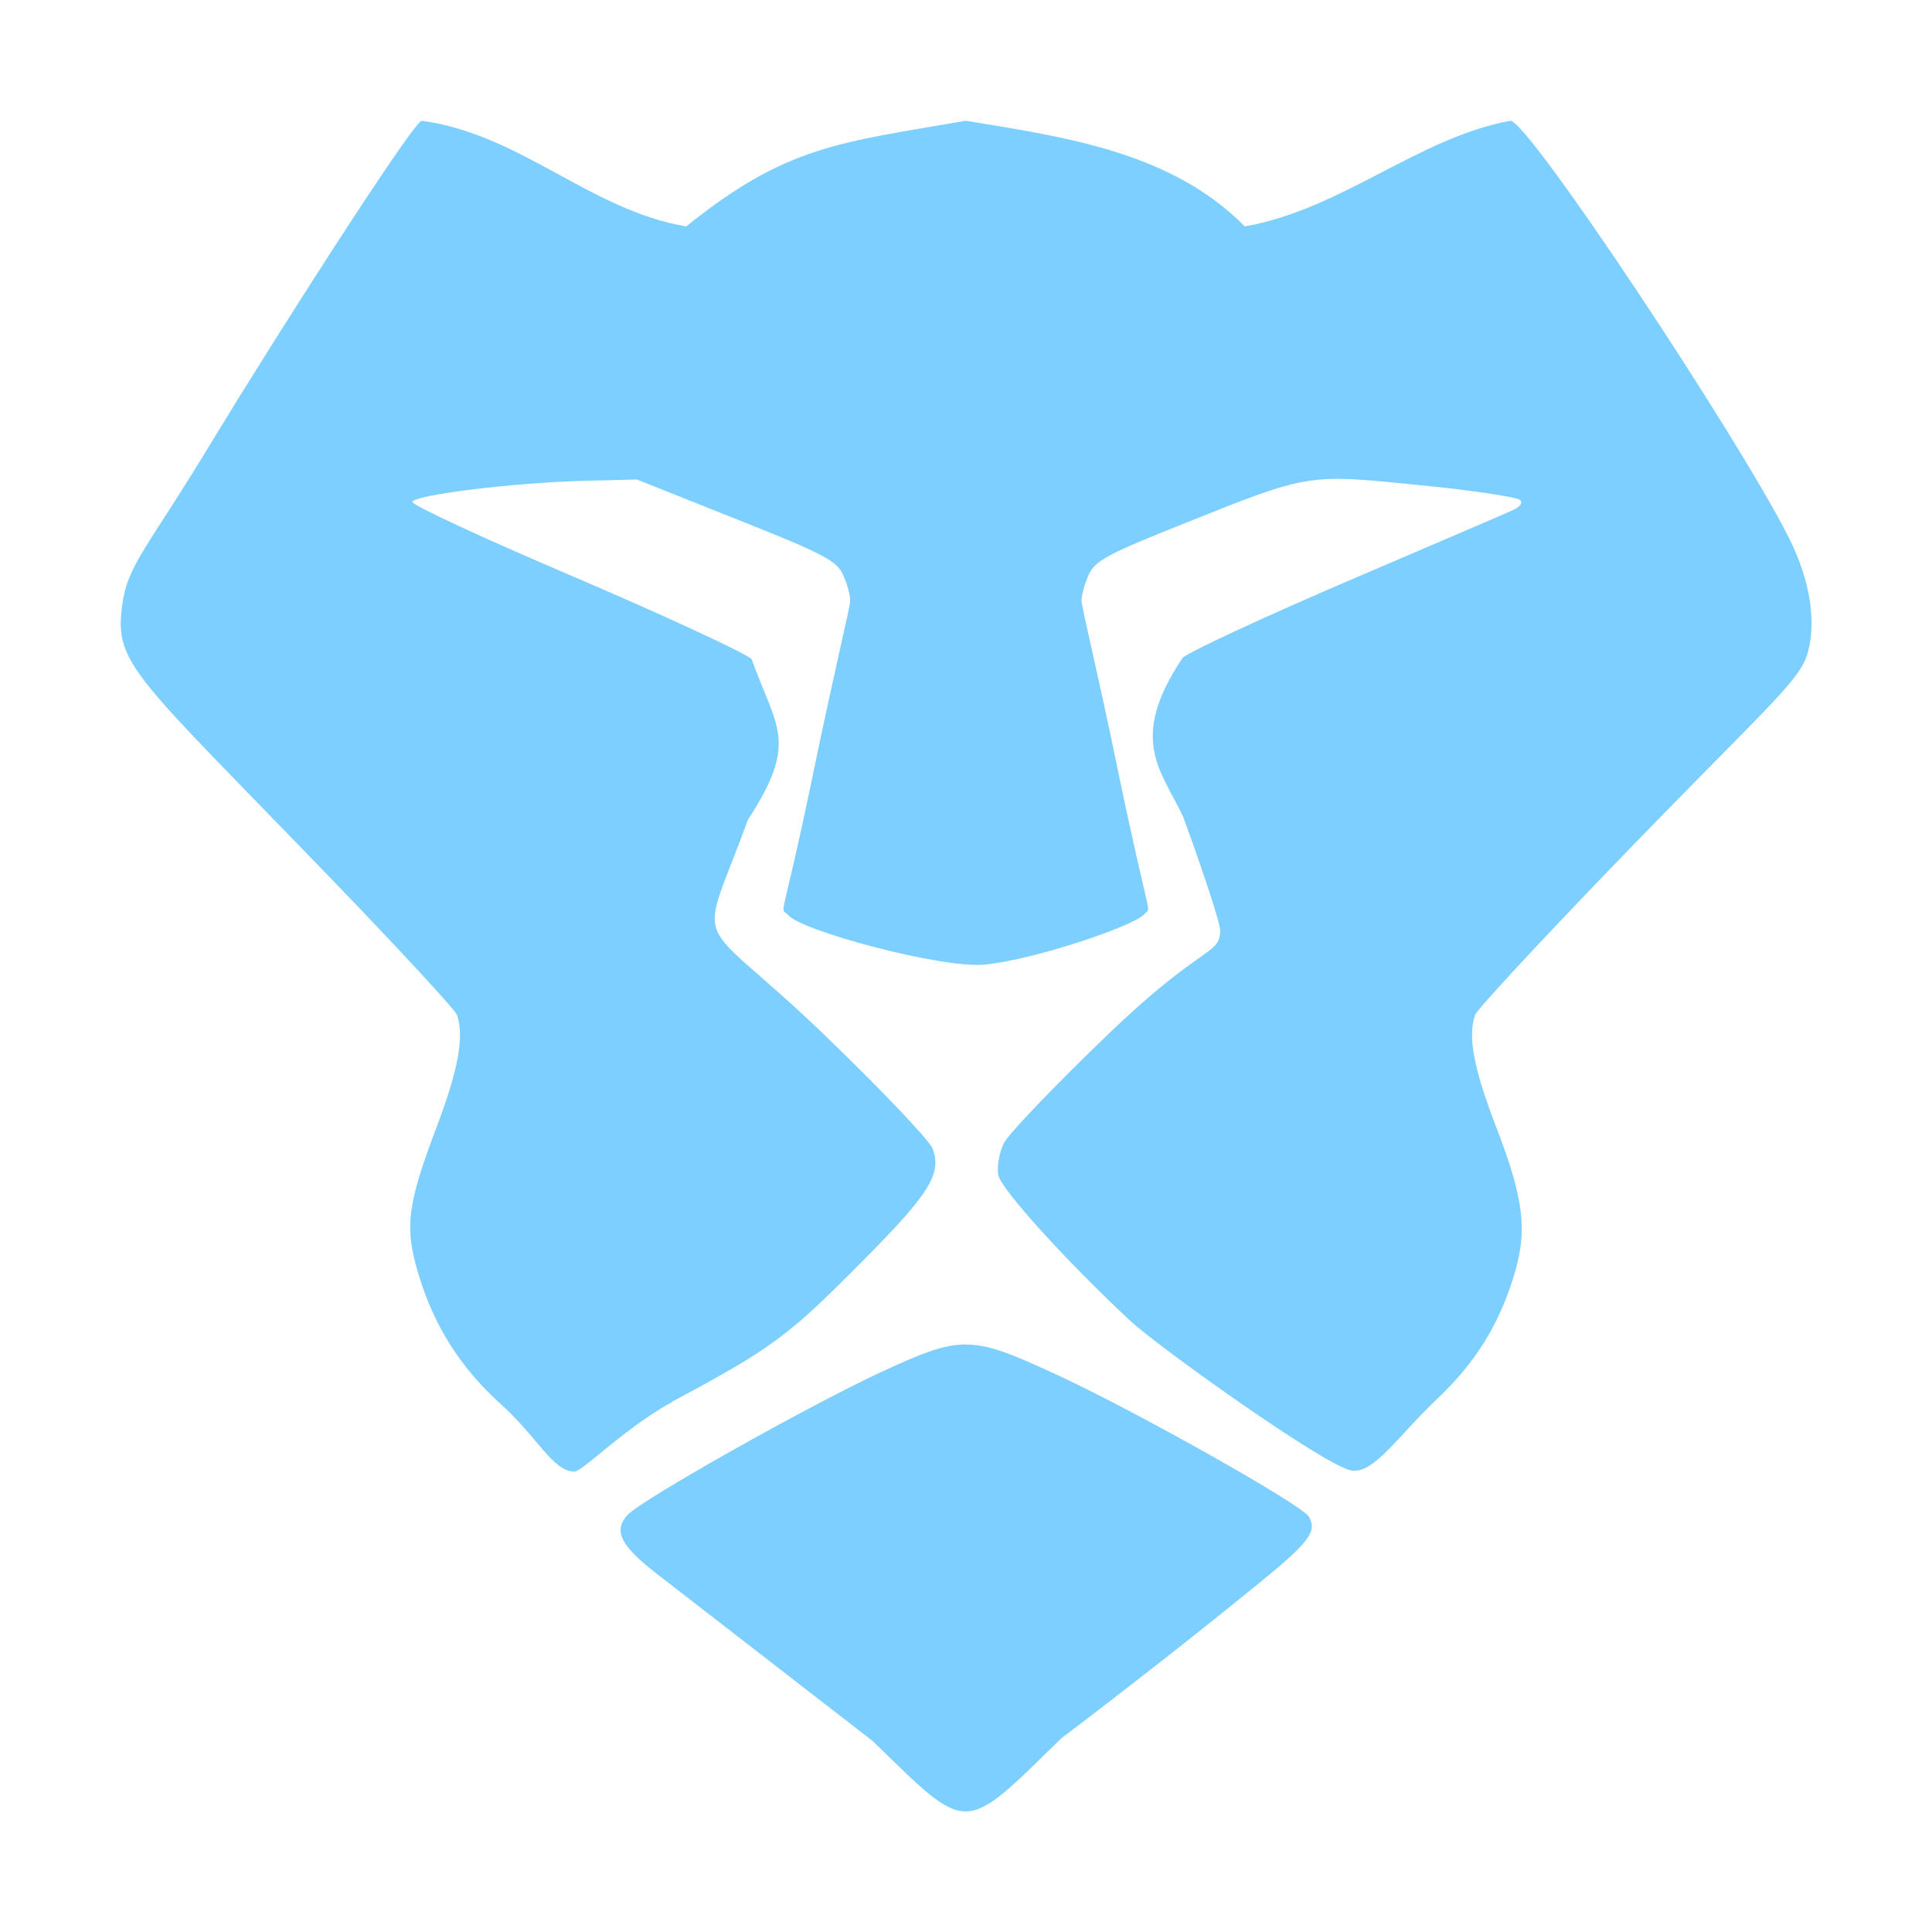 <svg xmlns="http://www.w3.org/2000/svg" width="16" height="16" version="1.1">
 <defs>
  <style id="current-color-scheme" type="text/css">
   .ColorScheme-Text { color:#7dcfff; } .ColorScheme-Highlight { color:#4285f4; } .ColorScheme-NeutralText { color:#ff9800; } .ColorScheme-PositiveText { color:#4caf50; } .ColorScheme-NegativeText { color:#f44336; }
  </style>
 </defs>
 <path style="fill:currentColor" class="ColorScheme-Text" d="M 3.489,1 C 3.362,1.096 2.231,2.87 1.762,3.645 1.212,4.556 1.056,4.672 1.011,5.019 c -0.063,0.485 0.098,0.566 1.743,2.27 0.553,0.573 1.016,1.075 1.03,1.115 0.062,0.18 0.013,0.451 -0.167,0.926 -0.246,0.652 -0.269,0.833 -0.15,1.227 0.129,0.428 0.349,0.772 0.68,1.071 0.308,0.277 0.428,0.554 0.609,0.56 0.065,0.001 0.432,-0.374 0.814,-0.579 v -0.003 C 6.404,11.16 6.527,11.067 7.164,10.423 7.7,9.882 7.8,9.719 7.724,9.513 7.698,9.444 7.294,9.02 6.828,8.571 5.727,7.51 5.775,7.94 6.194,6.789 6.619,6.136 6.429,6.032 6.224,5.457 6.149,5.397 5.483,5.089 4.746,4.774 4.009,4.46 3.41,4.182 3.415,4.157 c 0.012,-0.058 0.825,-0.158 1.415,-0.175 l 0.445,-0.011 0.822,0.328 C 6.815,4.584 6.927,4.642 6.981,4.758 7.015,4.831 7.042,4.929 7.041,4.976 7.041,5.024 6.908,5.566 6.746,6.349 6.463,7.721 6.454,7.495 6.528,7.579 c 0.117,0.133 1.263,0.44 1.62,0.41 0.408,-0.037 1.241,-0.32 1.325,-0.415 0.068,-0.077 0.056,0.117 -0.221,-1.224 -0.162,-0.783 -0.295,-1.326 -0.295,-1.373 -5.6e-4,-0.048 0.026,-0.145 0.06,-0.219 0.054,-0.116 0.16,-0.172 0.798,-0.426 1.028,-0.411 1.008,-0.409 1.943,-0.314 0.436,0.042 0.81,0.1 0.831,0.123 0.024,0.026 -0.003,0.059 -0.063,0.085 -0.057,0.027 -0.658,0.283 -1.336,0.574 -0.679,0.291 -1.306,0.58 -1.394,0.645 -0.46,0.684 -0.176,0.937 0.003,1.321 0.169,0.461 0.306,0.882 0.306,0.935 0,0.214 -0.141,0.109 -0.915,0.852 -0.445,0.427 -0.839,0.838 -0.877,0.915 -0.038,0.077 -0.058,0.196 -0.046,0.262 0.02,0.114 0.55,0.701 1.093,1.208 0.228,0.213 1.61,1.201 1.831,1.24 0.185,0.032 0.382,-0.281 0.705,-0.587 0.318,-0.301 0.508,-0.602 0.637,-1.011 0.12,-0.383 0.092,-0.641 -0.148,-1.262 -0.182,-0.474 -0.23,-0.735 -0.169,-0.913 0.014,-0.042 0.508,-0.575 1.096,-1.186 1.281,-1.33 1.586,-1.566 1.656,-1.803 0.078,-0.264 0.023,-0.612 -0.153,-0.962 C 14.394,3.617 12.657,1 12.509,1 11.748,1.139 11.111,1.734 10.309,1.875 9.706,1.265 8.847,1.138 7.998,1 6.95,1.182 6.515,1.205 5.683,1.875 4.893,1.744 4.307,1.107 3.489,1 Z M 8.003,11.134 c -0.19,-8.74e-4 -0.38,0.077 -0.719,0.235 -0.607,0.283 -1.973,1.052 -2.088,1.178 -0.118,0.13 -0.058,0.253 0.24,0.484 0.615,0.476 1.792,1.388 1.792,1.388 0.801,0.779 0.739,0.781 1.56,-0.022 0,0 0.858,-0.648 1.623,-1.273 0.431,-0.351 0.499,-0.438 0.429,-0.563 -0.056,-0.099 -1.446,-0.881 -2.109,-1.186 -0.349,-0.16 -0.539,-0.24 -0.73,-0.24 z"/>
</svg>
